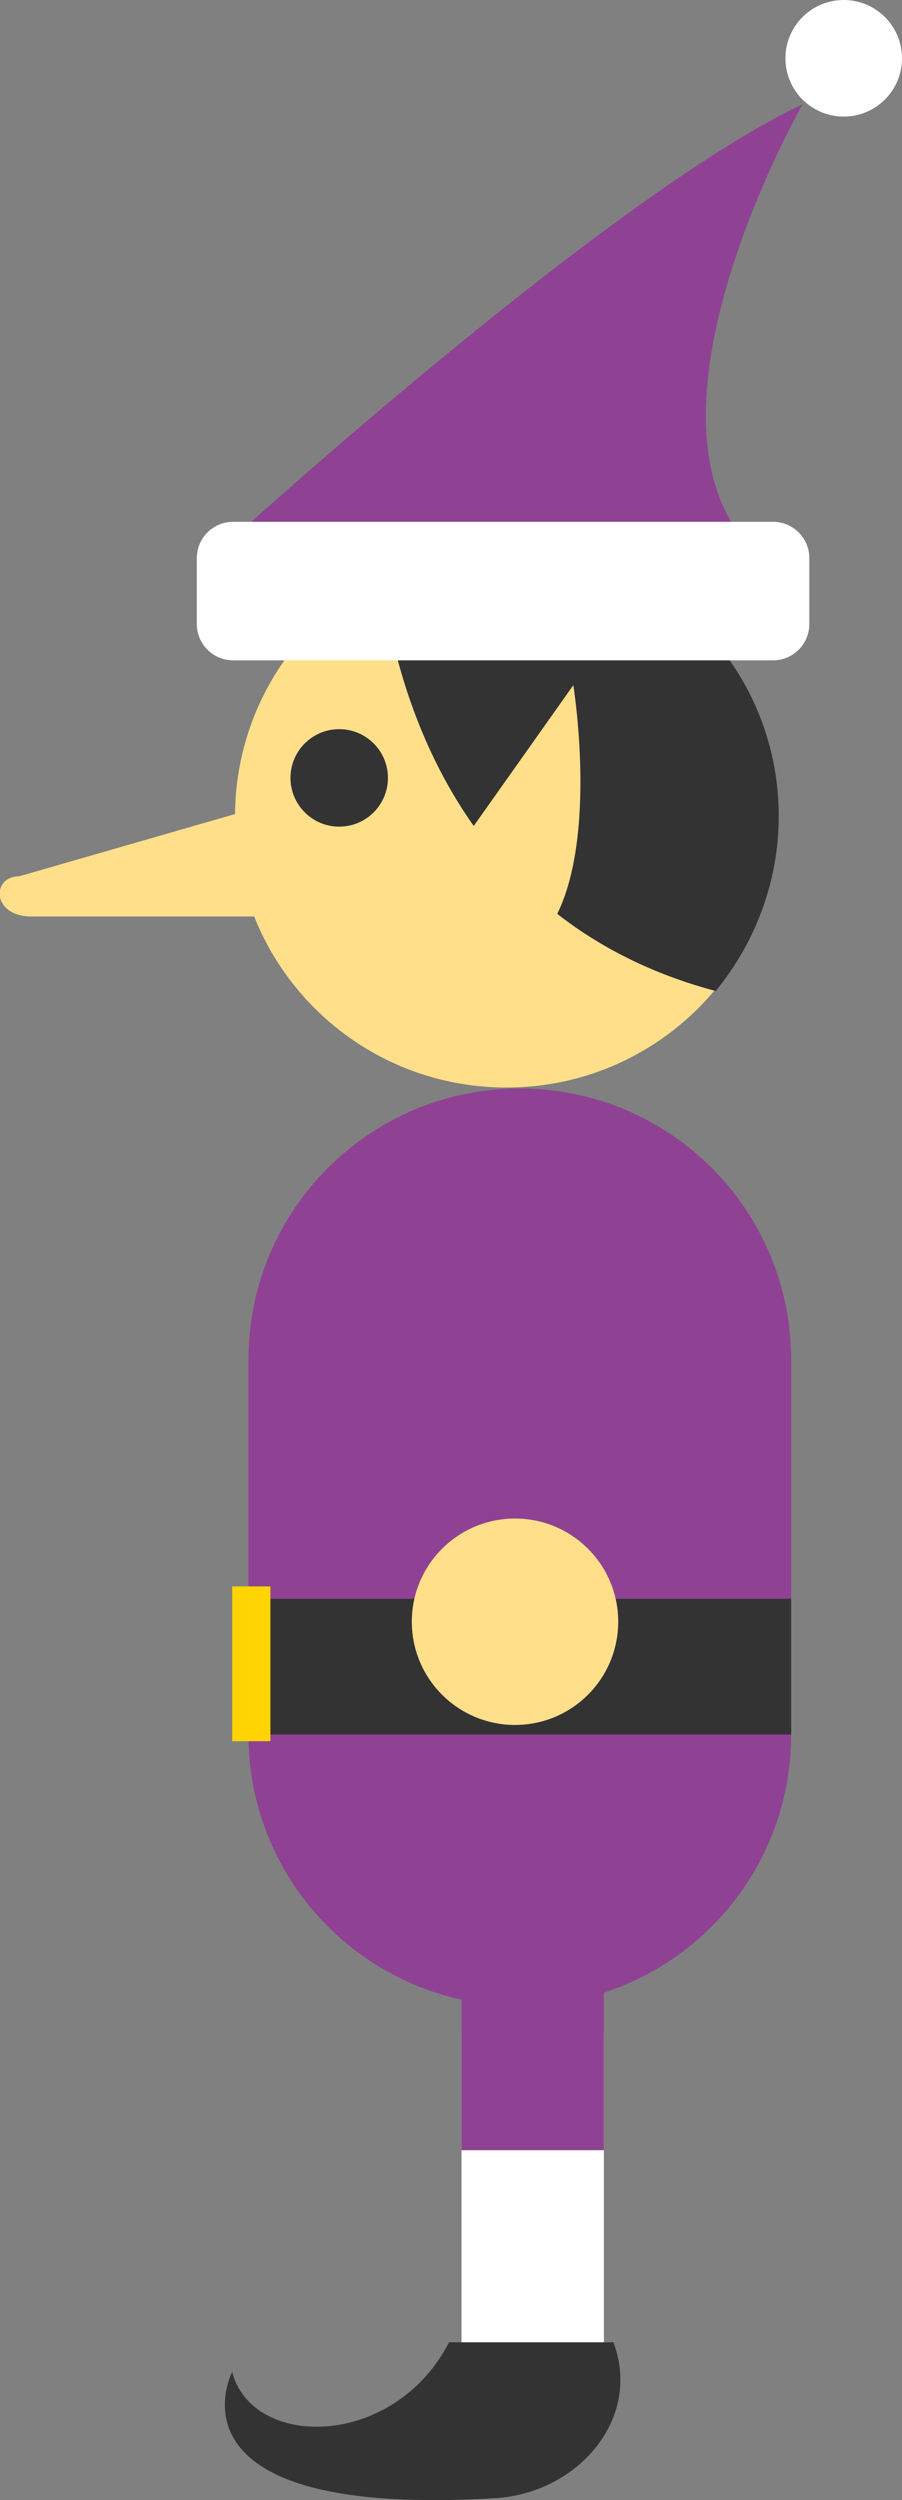 <?xml version="1.0" encoding="utf-8"?>
<!-- Generator: Adobe Illustrator 18.0.0, SVG Export Plug-In . SVG Version: 6.00 Build 0)  -->
<!DOCTYPE svg PUBLIC "-//W3C//DTD SVG 1.1//EN" "http://www.w3.org/Graphics/SVG/1.1/DTD/svg11.dtd">
<svg version="1.1" id="Layer_1" xmlns="http://www.w3.org/2000/svg" xmlns:xlink="http://www.w3.org/1999/xlink" x="0px" y="0px"
	 viewBox="55.5 0 94.4 261.6" enable-background="new 55.5 0 94.4 261.6" xml:space="preserve">
<rect x="55.5" y="0" width="94.4" height="261.6" fill="#808080" stroke="none"/>
<g id="DIGGER-ELF-82">
	<path fill="#8F4293" d="M76.8,59.1c0,0,41.4-38.1,62.7-48.2c0,0-18.1,31.7-5.9,45.9L76.8,59.1z"/>
	<path fill="#FFDF8A" d="M80.1,85.4c0,15.7,12.7,28.4,28.4,28.4l0,0c15.7,0,28.4-12.7,28.4-28.4l0,0c0-15.7-12.7-28.4-28.4-28.4l0,0
		C92.8,57,80.1,69.8,80.1,85.4L80.1,85.4z"/>
	<path fill="#333333" d="M95.4,60.3c3.9-2.1,8.4-3.3,13.2-3.3c15.7,0,28.4,12.7,28.4,28.4c0,6.9-2.5,13.3-6.6,18.3
		C103.3,96.5,96.9,72.1,95.4,60.3z"/>
	<path fill="#FFDF8A" d="M100.5,92.9l15-21.2c0,0,5.4,33.2-12.9,29.1L100.5,92.9z"/>
	<path fill="#FFFFFF" d="M76.1,65.3c0,2.1,1.7,3.8,3.8,3.8h56.5c2.1,0,3.8-1.7,3.8-3.8v-6.9c0-2.1-1.7-3.8-3.8-3.8H79.9
		c-2.1,0-3.8,1.7-3.8,3.8V65.3L76.1,65.3z"/>
	<circle fill="#333333" cx="91" cy="81.4" r="5.1"/>
	<path fill="#8F4293" d="M81.5,181.5c0,15.7,12.7,28.4,28.4,28.4s28.4-12.7,28.4-28.4v-39.2c0-15.7-12.7-28.4-28.4-28.4
		s-28.4,12.7-28.4,28.4C81.5,142.3,81.5,181.5,81.5,181.5z"/>
	<polyline fill="#FFFFFF" points="103.8,212.7 103.8,247.8 118.7,247.8 118.7,212.7 	"/>
	<path fill="#8F4293" d="M115.3,193.6c-9.9,0-11.5,4.9-11.5,10.1V225h14.9v-24L115.3,193.6z"/>
	<path fill="#333333" d="M119.7,245.1h-17.2c-5.8,11.2-20.6,11.2-22.7,3.1c0,0-8,15.4,27.7,13.2C116,260.8,122.7,253.1,119.7,245.1z
		"/>
	<rect x="81.5" y="167.3" fill="#333333" width="56.8" height="14.2"/>
	<rect x="79.8" y="166" fill="#FFD400" width="4" height="16.2"/>
	<circle fill="#FFFFFF" cx="143.8" cy="6.1" r="6.1"/>
	<circle fill="#FFDF8A" cx="109.4" cy="169.7" r="10.8"/>
	<path fill="#FFDF8A" d="M84.2,84l-26.7,7.7c-2.9,0-2.9,4.2,1.3,4.2h31.9L84.2,84z"/>
</g>
<g id="Layer_1_1_">
</g>
</svg>
